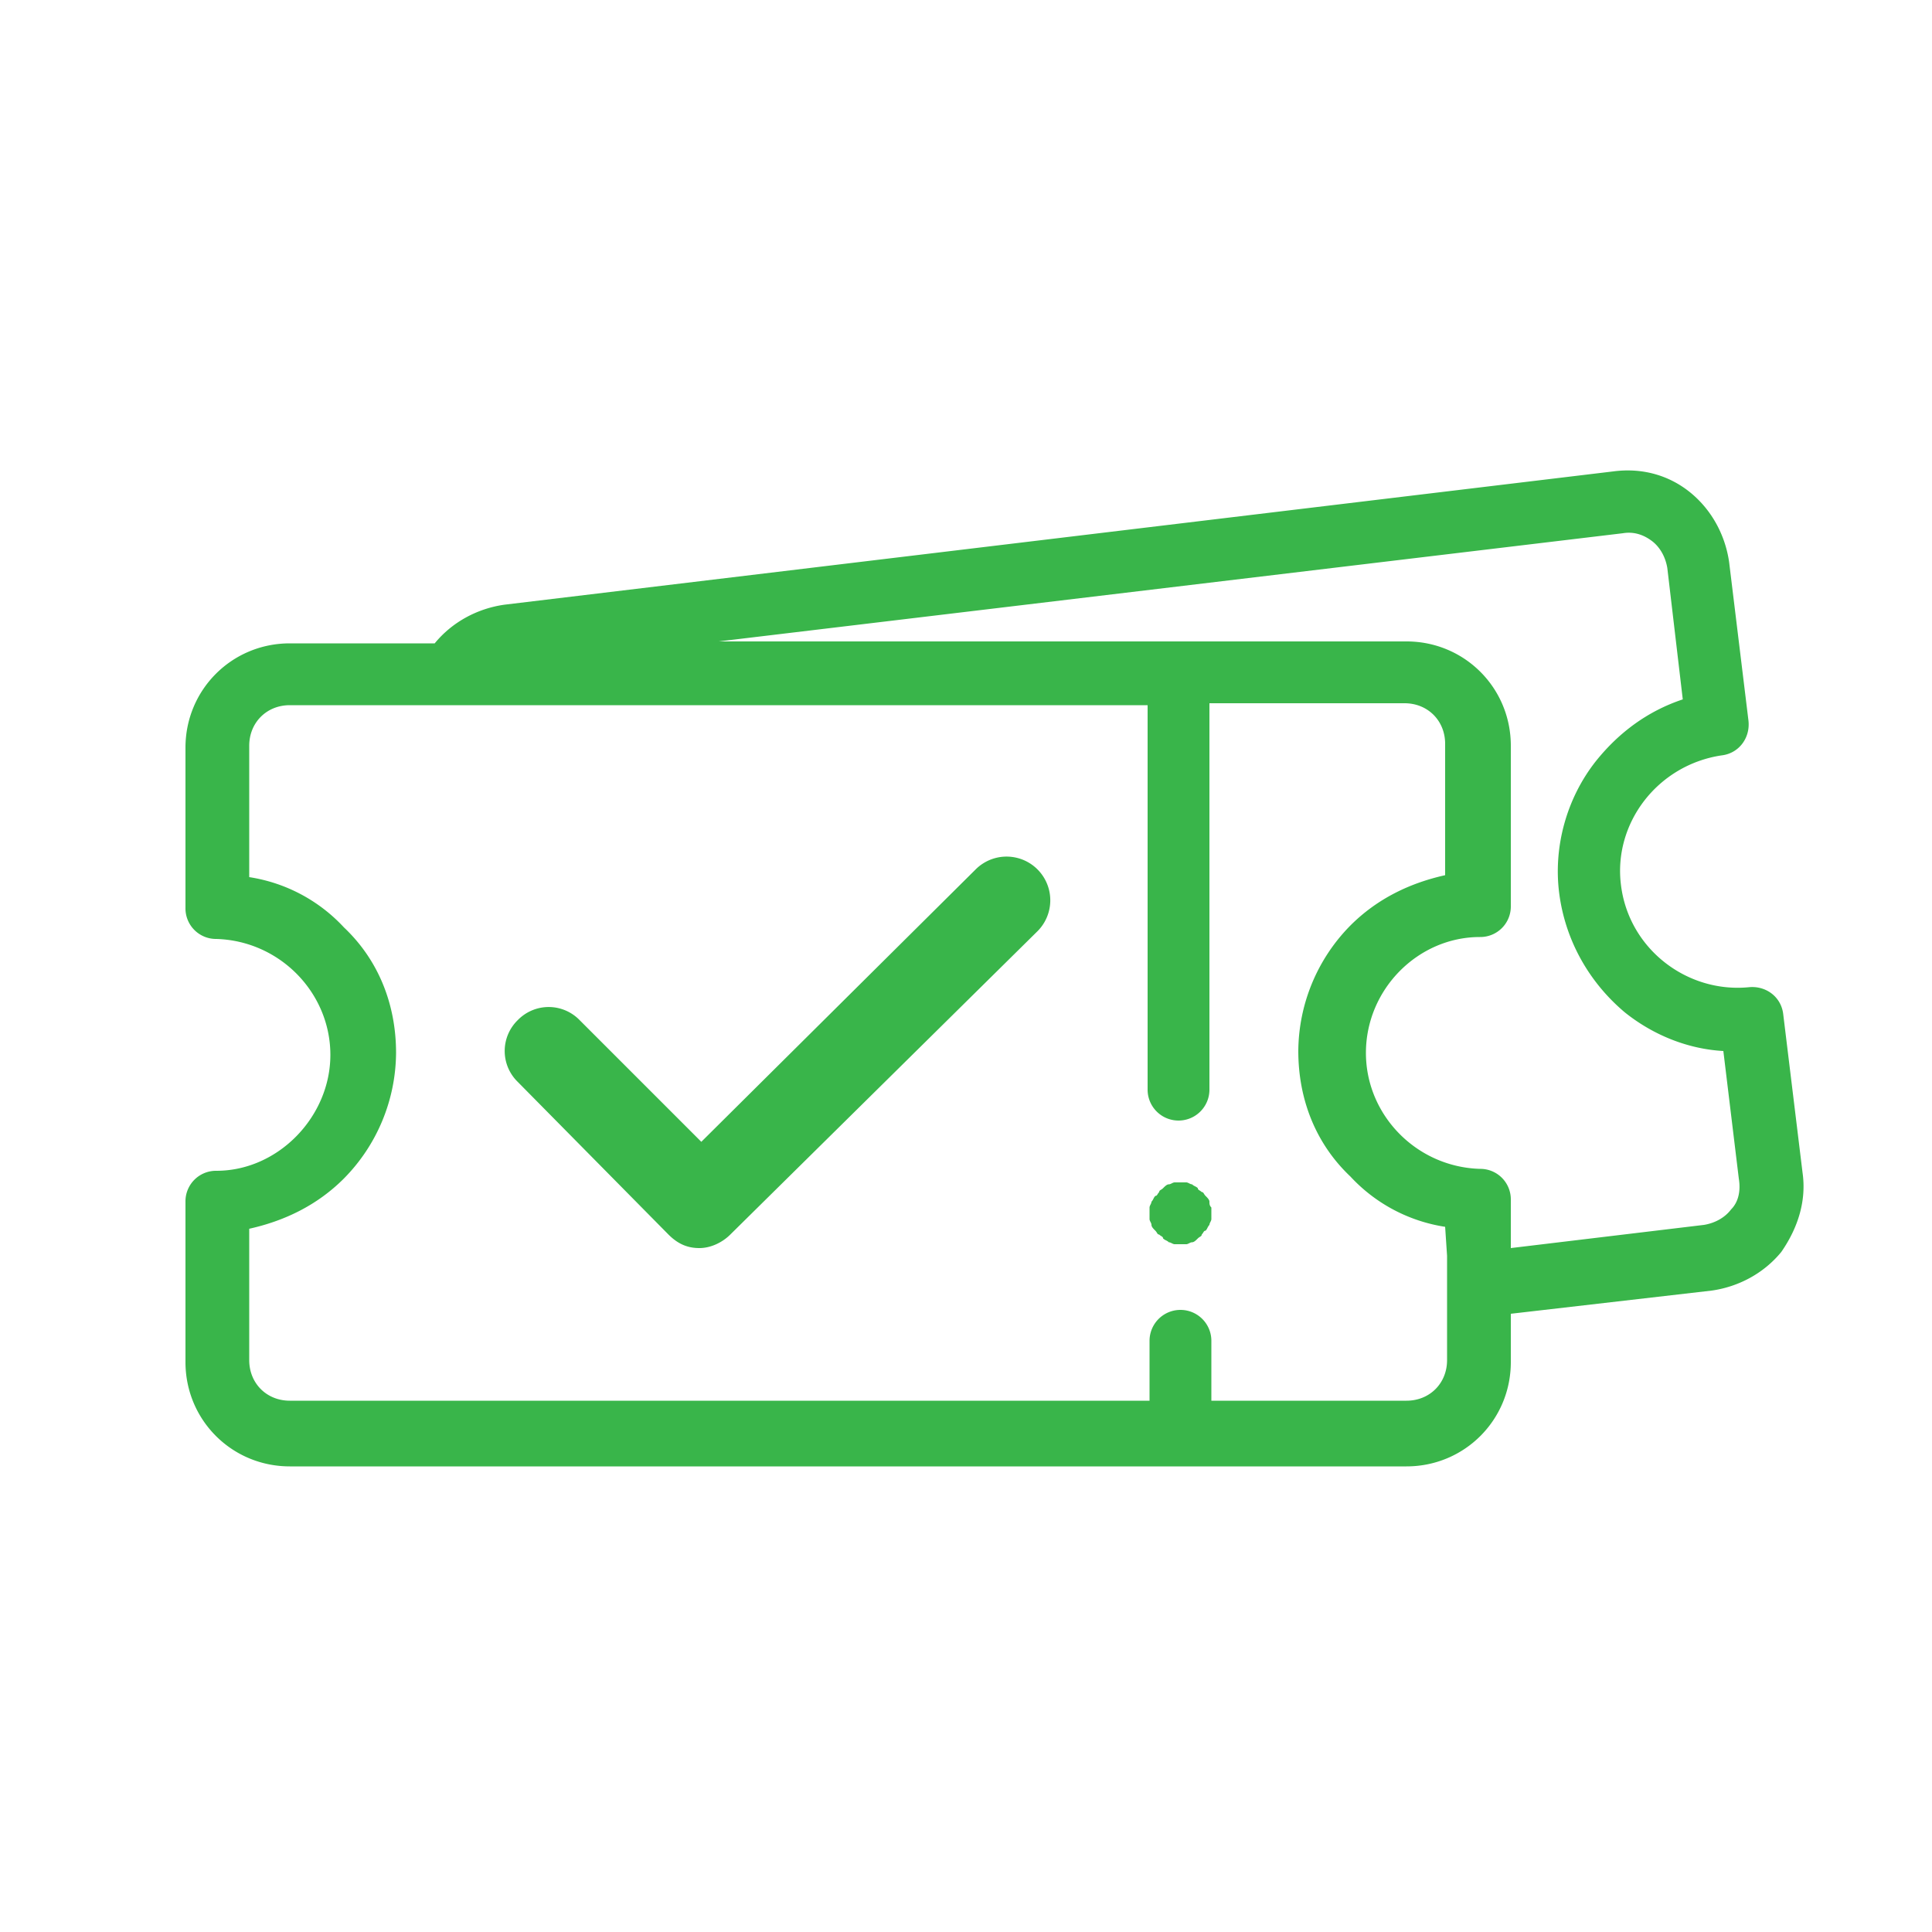 <svg xmlns="http://www.w3.org/2000/svg" viewBox="0 0 100 100" fill="#39b54a"><path d="M93.3 60.7l-1-8.2c-.1-.9-.9-1.5-1.8-1.4-3.2.3-6.2-2-6.6-5.3-.4-3.2 1.9-6.2 5.2-6.7.9-.1 1.5-.9 1.4-1.8l-1-8.2c-.2-1.4-.9-2.7-2-3.6s-2.5-1.3-4-1.1l-57.4 6.9c-1.4.2-2.7.9-3.6 2H15c-3 0-5.4 2.4-5.4 5.4V47a1.58 1.58 0 0 0 1.6 1.6c3.3.1 5.9 2.8 5.9 6s-2.7 6-5.9 6a1.58 1.58 0 0 0-1.6 1.6v8.3c0 3 2.4 5.4 5.4 5.4h57.8c3 0 5.4-2.4 5.4-5.4V68l10.4-1.2c1.4-.2 2.7-.9 3.6-2 .9-1.3 1.3-2.7 1.1-4.1zM74.9 65v5.4c0 1.2-.9 2.1-2.1 2.1H62.7v-3.1a1.58 1.58 0 1 0-3.2 0v3.1H15c-1.2 0-2.1-.9-2.1-2.1v-6.8c1.8-.4 3.5-1.2 4.9-2.6a9.33 9.33 0 0 0 2.7-6.5c0-2.5-.9-4.8-2.7-6.5a8.42 8.42 0 0 0-4.9-2.6v-6.8c0-1.2.9-2.1 2.1-2.1h44.4v19.9a1.58 1.58 0 1 0 3.2 0v-20h10.1c1.2 0 2.1.9 2.1 2.1v6.8c-1.8.4-3.5 1.2-4.9 2.6a9.33 9.33 0 0 0-2.7 6.5c0 2.5.9 4.8 2.7 6.5a8.42 8.42 0 0 0 4.9 2.6l.1 1.5zm14.7-2.4c-.3.4-.8.7-1.4.8l-10 1.2v-2.5a1.58 1.58 0 0 0-1.6-1.6c-3.3-.1-5.9-2.8-5.9-6 0-3.3 2.7-6 5.9-6a1.58 1.58 0 0 0 1.6-1.6v-8.3c0-3-2.4-5.4-5.4-5.4H37.2L84 27.6c.6-.1 1.1.1 1.5.4s.7.8.8 1.4l.8 6.8c-1.8.6-3.3 1.7-4.5 3.2-1.5 1.9-2.2 4.4-1.9 6.8s1.5 4.6 3.4 6.2c1.5 1.2 3.3 1.9 5.1 2L90 61c.1.6 0 1.2-.4 1.6zm-27-.4c0-.1-.1-.2-.2-.3s-.1-.2-.2-.2c-.1-.1-.2-.1-.2-.2-.1-.1-.2-.1-.3-.2-.1 0-.2-.1-.3-.1h-.6c-.1 0-.2.1-.3.1s-.2.1-.3.2-.2.1-.2.2c-.1.1-.1.2-.2.2-.1.1-.1.2-.2.3 0 .1-.1.2-.1.3v.6c0 .1.1.2.1.3s.1.2.2.3.1.2.2.2c.1.1.2.1.2.2.1.1.2.1.3.2.1 0 .2.1.3.1h.6c.1 0 .2-.1.3-.1s.2-.1.3-.2.2-.1.2-.2c.1-.1.1-.2.2-.2.1-.1.1-.2.2-.3 0-.1.1-.2.1-.3v-.6c-.1-.1-.1-.2-.1-.3zm-26.4 2.4c-.6 0-1.1-.2-1.6-.7L26.8 56a2.23 2.23 0 0 1 0-3.2 2.23 2.23 0 0 1 3.2 0l6.3 6.3L50.5 45a2.23 2.23 0 1 1 3.2 3.2L37.8 63.9c-.4.4-1 .7-1.6.7z"/></svg>